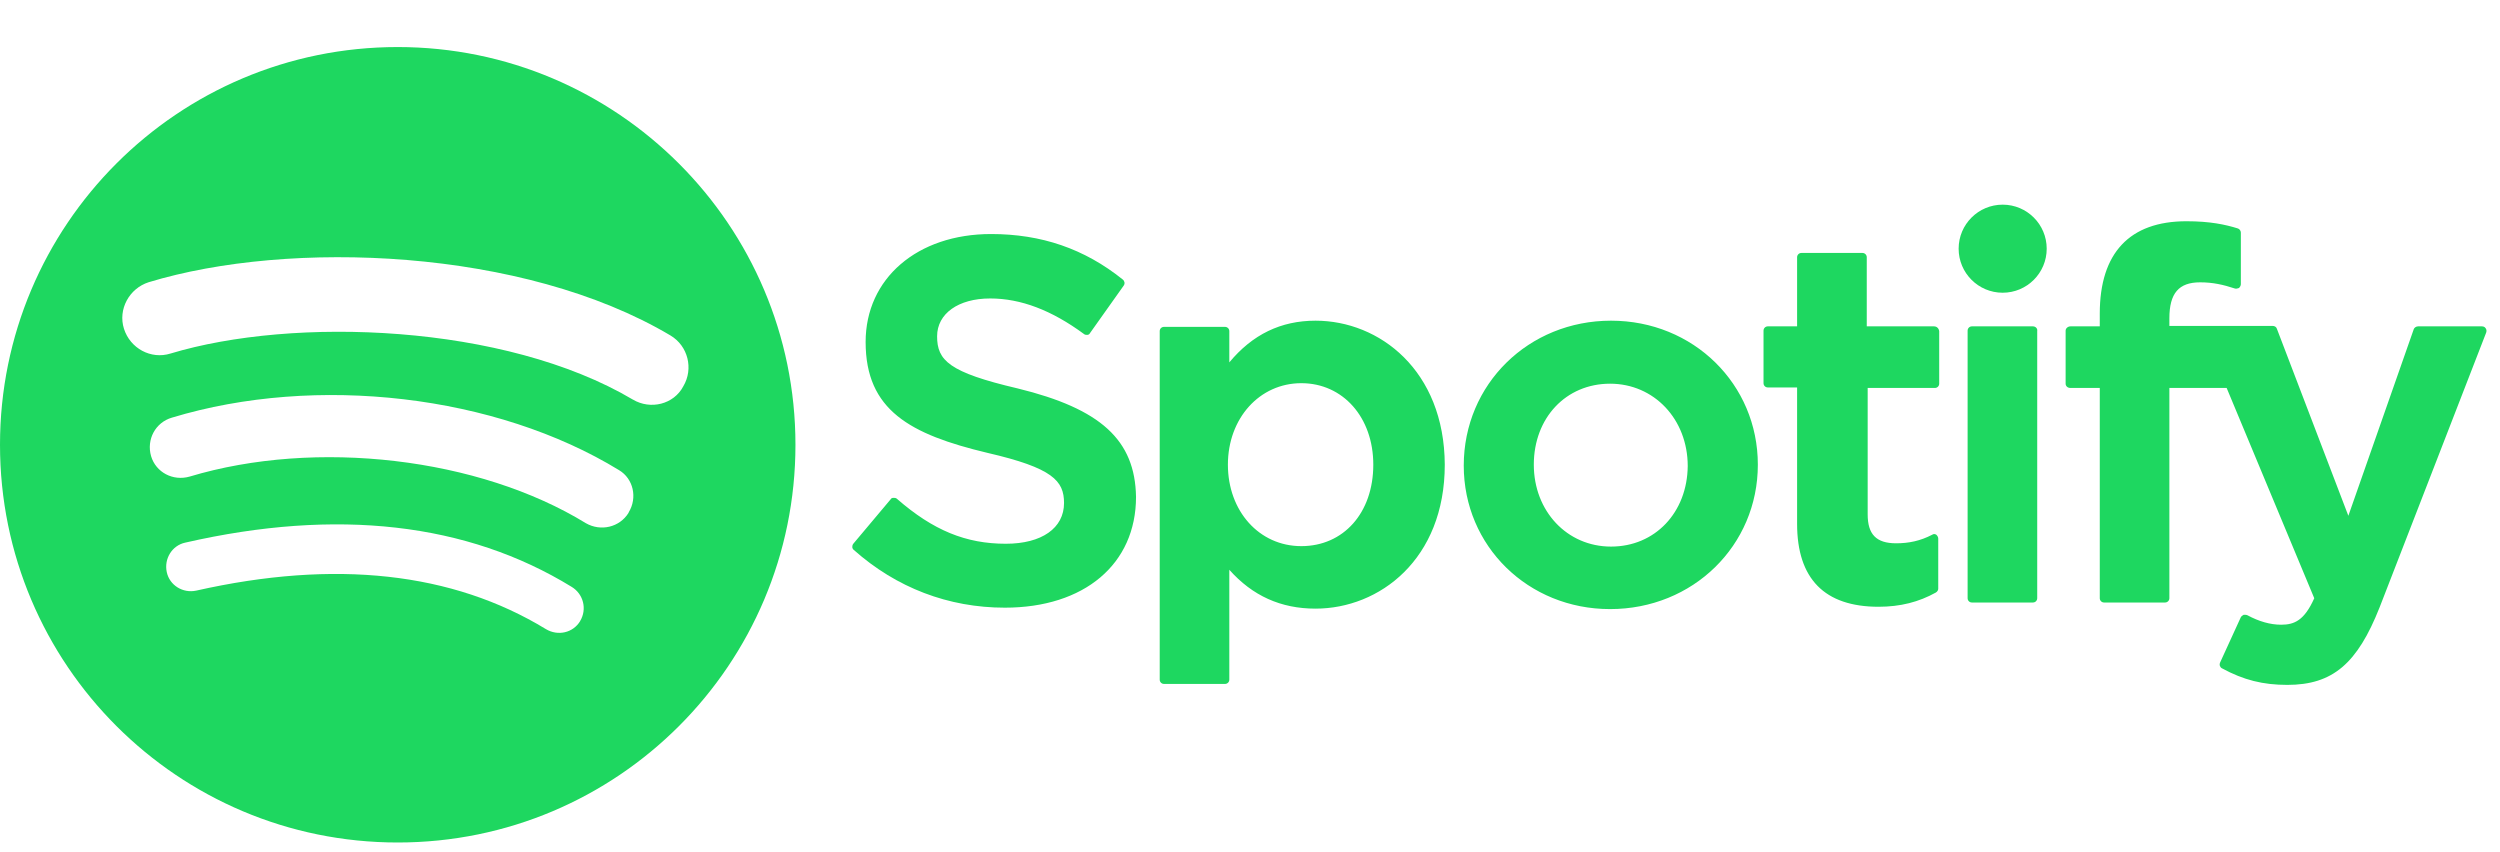 <svg width="44" height="15" viewBox="0 0 44 15" fill="none" xmlns="http://www.w3.org/2000/svg">
<path d="M7 0.828C3.127 0.828 0 3.964 0 7.828C0 11.7 3.136 14.828 7 14.828C10.872 14.828 14 11.692 14 7.828C14 3.964 10.864 0.828 7 0.828H7ZM10.211 10.931C10.085 11.14 9.818 11.198 9.609 11.073C7.961 10.069 5.896 9.844 3.453 10.395C3.219 10.445 2.985 10.303 2.935 10.069C2.885 9.835 3.027 9.6 3.261 9.55C5.929 8.94 8.22 9.199 10.06 10.328C10.269 10.454 10.336 10.721 10.21 10.931H10.211ZM11.064 9.024C10.905 9.283 10.571 9.358 10.311 9.208C8.43 8.054 5.562 7.719 3.337 8.388C3.044 8.472 2.743 8.313 2.659 8.028C2.575 7.736 2.734 7.435 3.027 7.35C5.569 6.581 8.73 6.949 10.896 8.275C11.147 8.425 11.223 8.76 11.064 9.019L11.064 9.024ZM11.139 7.033C8.881 5.695 5.159 5.57 3.002 6.222C2.655 6.331 2.291 6.13 2.182 5.787C2.073 5.444 2.275 5.076 2.617 4.967C5.093 4.214 9.208 4.365 11.8 5.904C12.109 6.088 12.21 6.489 12.026 6.799C11.859 7.117 11.449 7.217 11.14 7.033L11.139 7.033Z" fill="#1ED760"/>
<path d="M17.91 6.836C16.701 6.553 16.493 6.344 16.493 5.919C16.493 5.519 16.868 5.253 17.427 5.253C17.968 5.253 18.51 5.461 19.077 5.878C19.094 5.894 19.119 5.894 19.135 5.894C19.16 5.894 19.177 5.878 19.185 5.861L19.777 5.027C19.789 5.011 19.794 4.99 19.791 4.97C19.787 4.95 19.777 4.932 19.76 4.919C19.085 4.377 18.327 4.119 17.443 4.119C16.143 4.119 15.235 4.902 15.235 6.019C15.235 7.22 16.018 7.645 17.377 7.97C18.527 8.236 18.727 8.461 18.727 8.853C18.727 9.295 18.335 9.57 17.702 9.57C17.002 9.57 16.426 9.337 15.785 8.778C15.768 8.762 15.743 8.762 15.726 8.762C15.701 8.762 15.685 8.77 15.676 8.787L15.018 9.57C14.993 9.603 14.993 9.653 15.026 9.678C15.776 10.345 16.693 10.695 17.685 10.695C19.085 10.695 19.994 9.928 19.994 8.745C19.977 7.745 19.377 7.195 17.91 6.836ZM23.153 5.644C22.544 5.644 22.044 5.886 21.636 6.378V5.828C21.636 5.786 21.602 5.753 21.561 5.753H20.486C20.444 5.753 20.411 5.786 20.411 5.828V11.962C20.411 12.004 20.444 12.037 20.486 12.037H21.561C21.602 12.037 21.636 12.004 21.636 11.962V10.028C22.044 10.487 22.544 10.712 23.153 10.712C24.278 10.712 25.428 9.845 25.428 8.178C25.42 6.519 24.278 5.644 23.153 5.644ZM24.17 8.178C24.17 9.028 23.645 9.612 22.903 9.612C22.161 9.612 21.611 8.995 21.611 8.178C21.611 7.361 22.169 6.744 22.903 6.744C23.636 6.744 24.17 7.345 24.17 8.178ZM28.354 5.644C26.904 5.644 25.762 6.761 25.762 8.195C25.762 9.612 26.895 10.72 28.337 10.72C29.796 10.72 30.938 9.603 30.938 8.178C30.938 6.761 29.804 5.644 28.354 5.644ZM28.354 9.62C27.579 9.62 26.995 8.995 26.995 8.178C26.995 7.353 27.562 6.753 28.337 6.753C29.112 6.753 29.704 7.378 29.704 8.203C29.696 9.02 29.129 9.62 28.354 9.62ZM34.038 5.744H32.855V4.527C32.855 4.486 32.821 4.452 32.78 4.452H31.704C31.663 4.452 31.629 4.486 31.629 4.527V5.744H31.113C31.071 5.744 31.038 5.778 31.038 5.819V6.744C31.038 6.786 31.071 6.819 31.113 6.819H31.629V9.22C31.629 10.187 32.113 10.679 33.063 10.679C33.447 10.679 33.772 10.595 34.072 10.428C34.097 10.412 34.113 10.387 34.113 10.362V9.478C34.113 9.453 34.097 9.428 34.08 9.412C34.055 9.395 34.03 9.395 34.005 9.412C33.797 9.52 33.596 9.562 33.371 9.562C33.021 9.562 32.871 9.403 32.871 9.053V6.828H34.055C34.097 6.828 34.13 6.794 34.13 6.753V5.828C34.122 5.778 34.088 5.744 34.038 5.744ZM38.181 5.753V5.603C38.181 5.161 38.347 4.969 38.722 4.969C38.947 4.969 39.131 5.011 39.331 5.077C39.356 5.086 39.381 5.077 39.406 5.069C39.423 5.052 39.439 5.027 39.439 5.002V4.094C39.439 4.061 39.414 4.027 39.381 4.019C39.164 3.952 38.898 3.894 38.481 3.894C37.481 3.894 36.956 4.452 36.956 5.519V5.744H36.439C36.397 5.744 36.355 5.778 36.355 5.819V6.753C36.355 6.794 36.389 6.828 36.439 6.828H36.956V10.529C36.956 10.57 36.989 10.604 37.031 10.604H38.106C38.147 10.604 38.181 10.57 38.181 10.529V6.828H39.189L40.731 10.529C40.556 10.92 40.381 10.995 40.148 10.995C39.956 10.995 39.756 10.937 39.556 10.829C39.539 10.82 39.514 10.82 39.489 10.82C39.473 10.829 39.448 10.845 39.439 10.862L39.073 11.662C39.056 11.704 39.073 11.745 39.106 11.762C39.489 11.97 39.831 12.054 40.256 12.054C41.056 12.054 41.49 11.679 41.882 10.687L43.757 5.853C43.765 5.828 43.765 5.803 43.748 5.778C43.732 5.753 43.707 5.744 43.682 5.744H42.557C42.523 5.744 42.49 5.769 42.482 5.794L41.331 9.078L40.073 5.786C40.064 5.753 40.031 5.736 39.998 5.736H38.181V5.753ZM35.78 5.744H34.705C34.663 5.744 34.63 5.778 34.63 5.819V10.529C34.63 10.57 34.663 10.604 34.705 10.604H35.78C35.822 10.604 35.855 10.57 35.855 10.529V5.828C35.864 5.778 35.822 5.744 35.78 5.744Z" fill="#1ED760"/>
<path d="M35.247 5.152C35.675 5.152 36.022 4.805 36.022 4.377C36.022 3.949 35.675 3.602 35.247 3.602C34.819 3.602 34.472 3.949 34.472 4.377C34.472 4.805 34.819 5.152 35.247 5.152Z" fill="#1ED760"/>
</svg>
